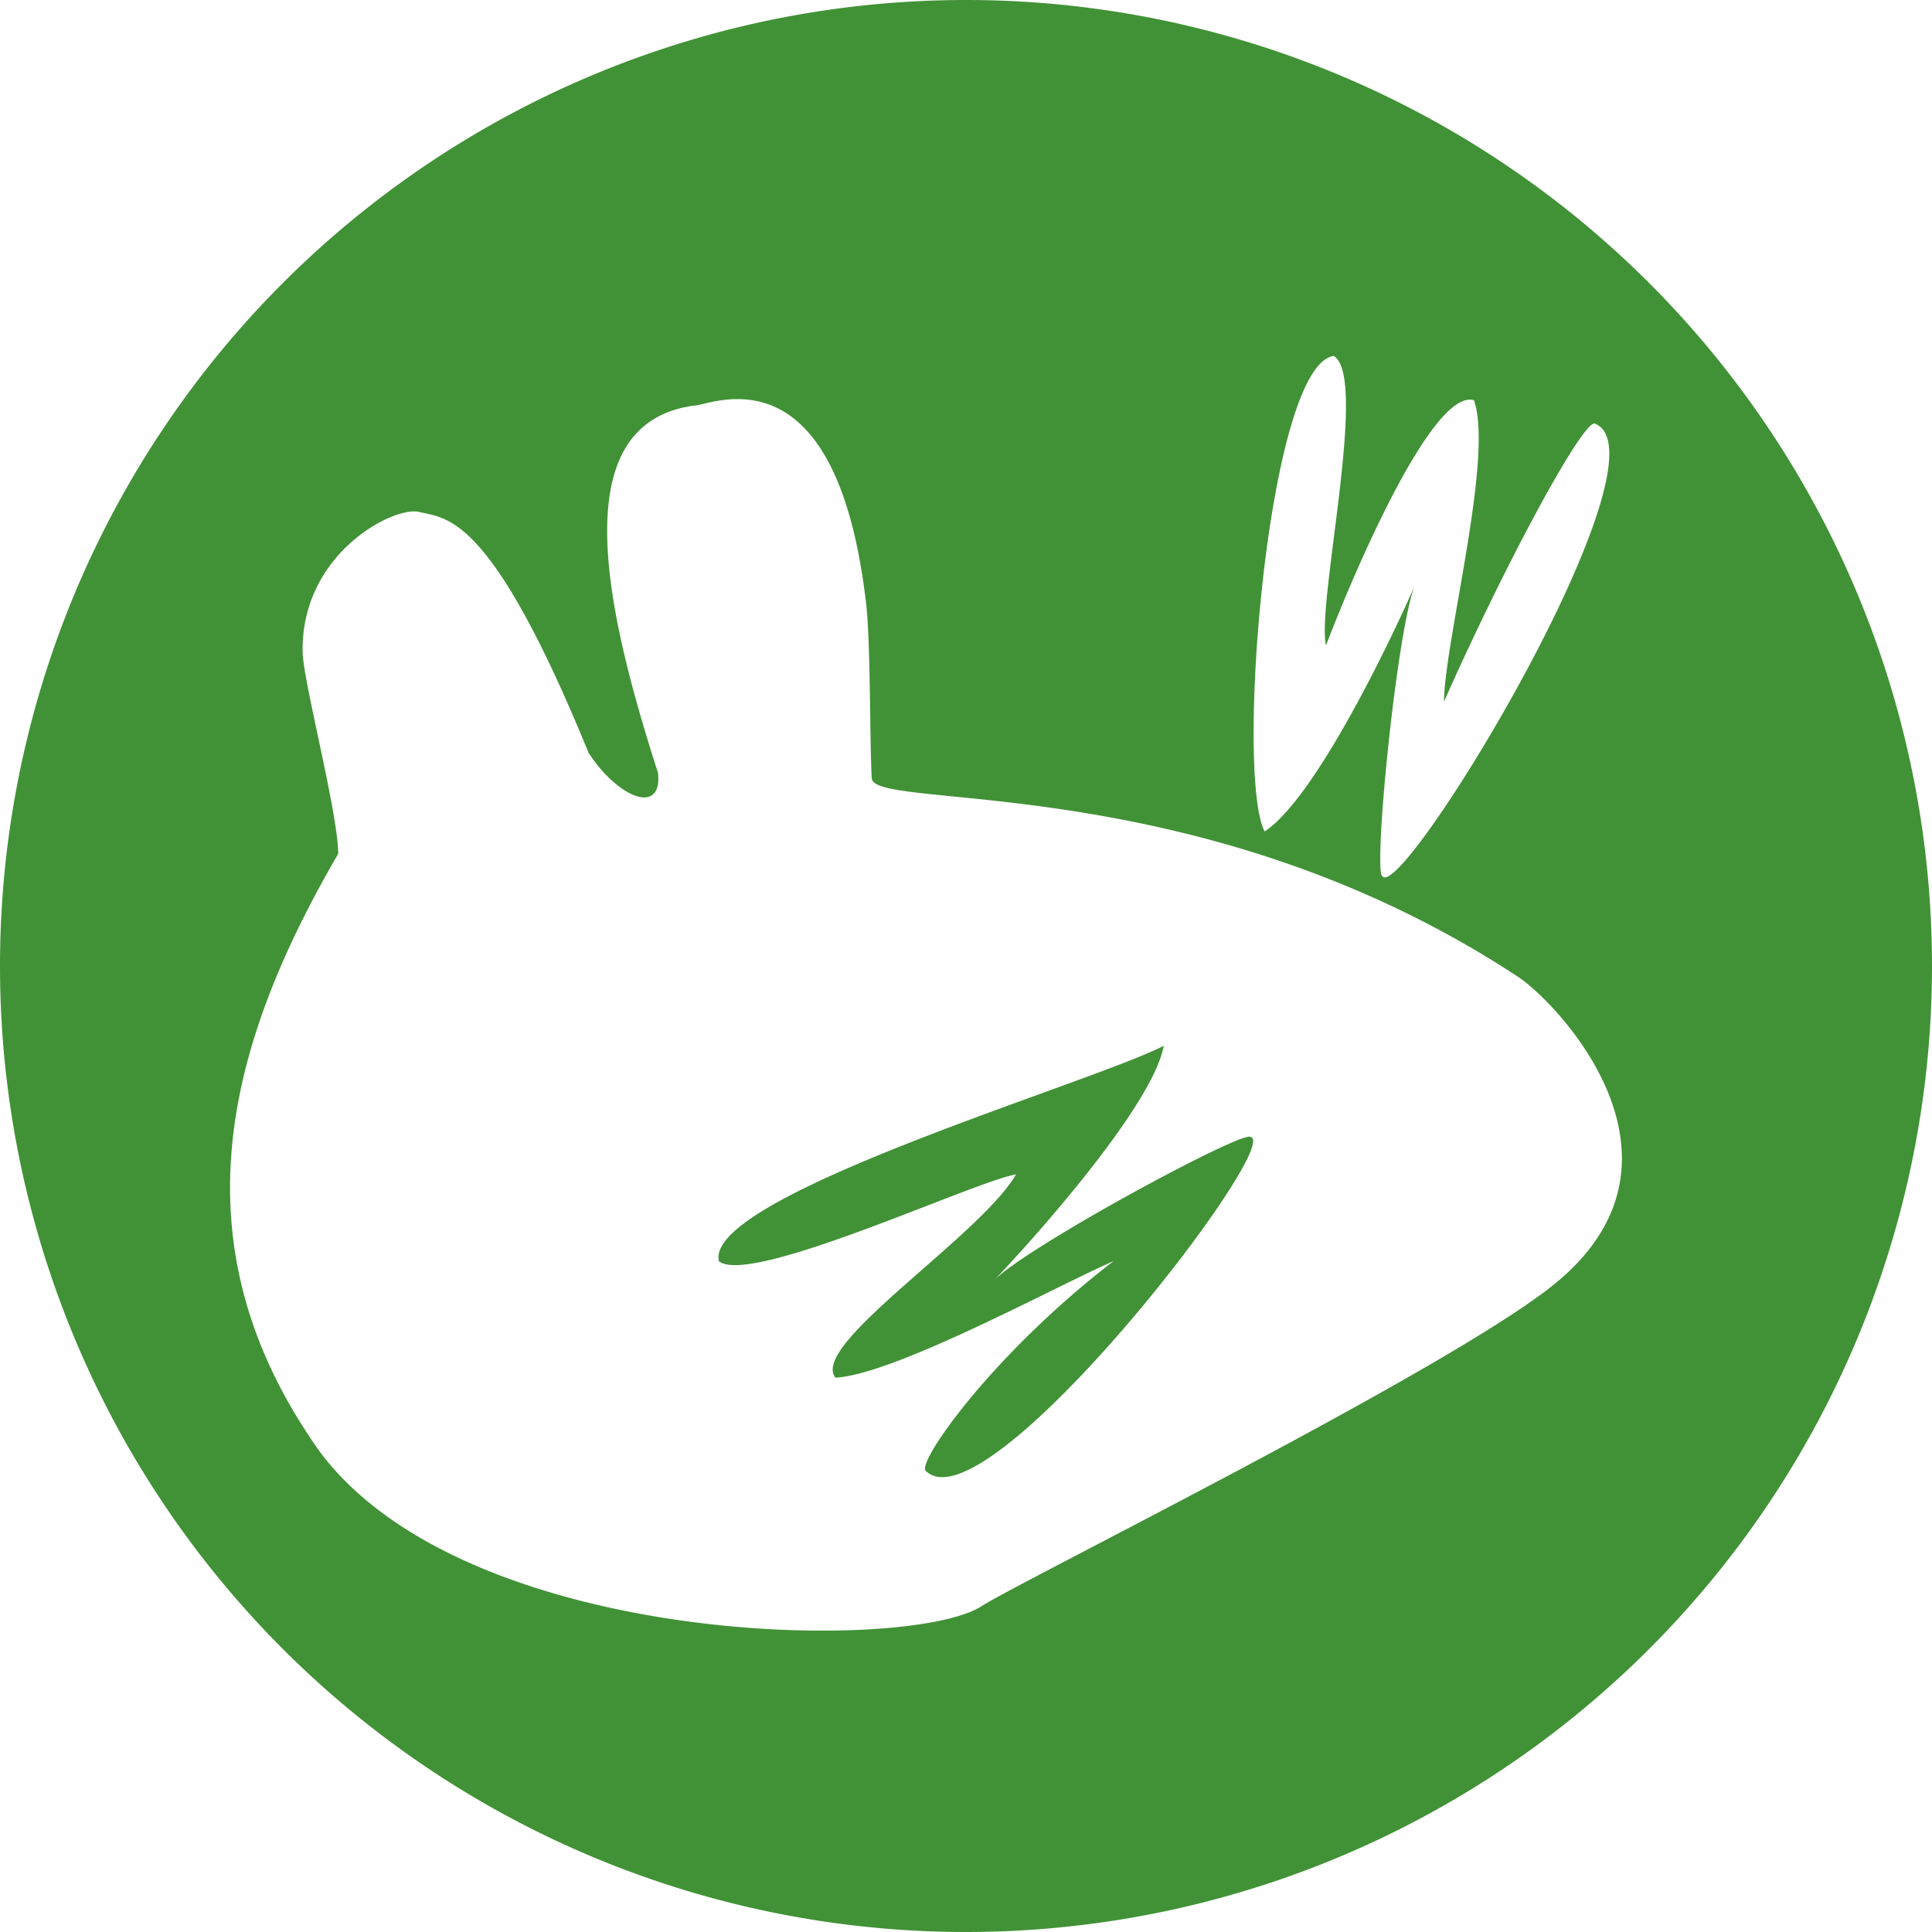 <?xml version="1.0" encoding="UTF-8" standalone="no"?>
<svg
   xmlns:dc="http://purl.org/dc/elements/1.1/"
   xmlns:cc="http://creativecommons.org/ns#"
   xmlns:rdf="http://www.w3.org/1999/02/22-rdf-syntax-ns#"
   xmlns:svg="http://www.w3.org/2000/svg"
   xmlns="http://www.w3.org/2000/svg"
   xmlns:sodipodi="http://sodipodi.sourceforge.net/DTD/sodipodi-0.dtd"
   xmlns:inkscape="http://www.inkscape.org/namespaces/inkscape"
   height="256"
   version="1.1"
   width="256"
   id="svg6"
   sodipodi:docname="xfce4-whiskermenu-stock-colorized.svg"
   inkscape:version="0.92.3 (2405546, 2018-03-11)">
  <defs
     id="defs10" />
  <sodipodi:namedview
     pagecolor="#ffffff"
     bordercolor="#666666"
     borderopacity="1"
     objecttolerance="10"
     gridtolerance="10"
     guidetolerance="10"
     inkscape:pageopacity="0"
     inkscape:pageshadow="2"
     inkscape:window-width="1328"
     inkscape:window-height="737"
     id="namedview8"
     showgrid="false"
     inkscape:zoom="0.921875"
     inkscape:cx="14.101695"
     inkscape:cy="128"
     inkscape:window-x="38"
     inkscape:window-y="0"
     inkscape:window-maximized="1"
     inkscape:current-layer="svg6" />
  <path
     d="M 128 0 A 128 128 0 0 0 128 256 A 128 128 0 0 0 128 0 z M 176.713 47.164 C 181.393 49.839 174.406 80.007 175.703 85.52 C 179.851 74.663 189.975 51.456 195.301 53.033 C 197.963 60.45 191.428 84.885 191.332 92.973 C 199.742 74.066 209.838 55.527 211.34 56.135 C 221.791 60.366 185.832 119.65 183.182 116.105 C 181.924 115.738 184.979 84.327 187.414 77.703 C 184.292 84.842 174.284 105.785 167.574 110.166 C 163.654 102.824 167.94 48.496 176.713 47.164 z M 97.383 52.889 C 103.234 52.75 111.828 56.132 114.672 79.219 C 115.393 84.18 115.217 98.147 115.514 103.17 C 116.079 107.516 158.907 101.807 200.807 129.211 C 205.692 132.149 226.44 153.222 206.217 169.947 C 192.651 181.197 133.782 210.2 129.846 212.965 C 119.527 219.017 61.843 218.161 42.461 192.479 C 23.241 165.526 29.484 139.463 44.818 113.125 C 44.784 107.684 40.149 90.154 40.104 86.434 C 39.834 73.484 51.977 67.1 55.471 67.82 C 59.118 68.751 64.898 67.719 77.979 99.73 C 81.857 105.73 87.803 108.129 87.188 102.4 C 79.973 80.021 74.875 56.146 91.9 53.754 C 92.637 53.758 94.723 52.951 97.383 52.889 z M 154.205 138.566 C 144.823 143.468 93.101 158.528 95.268 167.133 C 99.545 170.413 129.046 156.553 134.631 155.615 C 129.803 163.879 107.189 178.247 110.705 182.547 C 118.574 182.131 140.125 170.327 147.545 167.109 C 131.386 179.535 121.514 193.733 122.656 194.883 C 130.602 202.882 170.017 151.732 165.723 150.66 C 164.87 149.61 135.303 165.591 131.529 169.85 C 136.548 164.63 152.73 146.625 154.205 138.566 z "
     id="path2"
     style="fill:#419236;fill-opacity:1" />
</svg>
